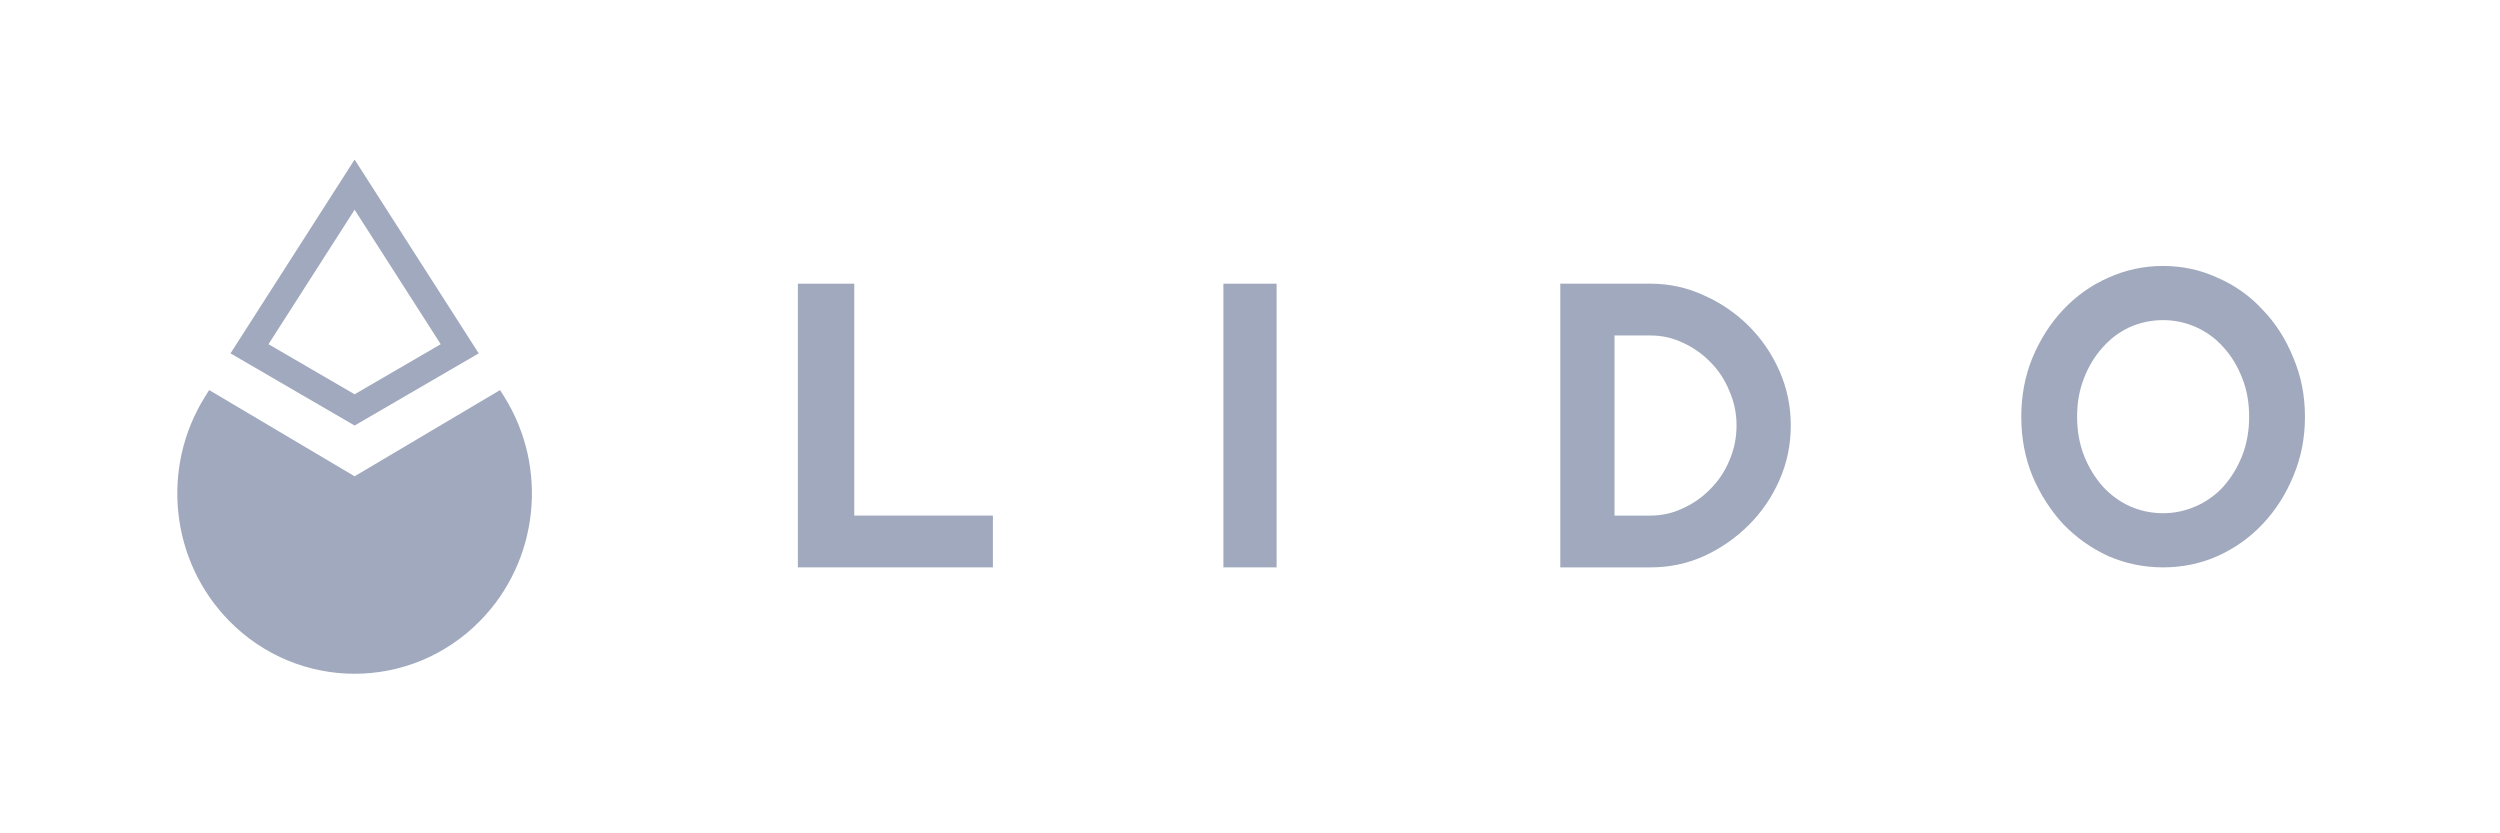 <?xml version="1.0" encoding="UTF-8"?>
<svg width="141px" height="47px" viewBox="0 0 141 47" version="1.1" xmlns="http://www.w3.org/2000/svg" xmlns:xlink="http://www.w3.org/1999/xlink">
    <title>company-logo-lido</title>
    <g id="页面-1" stroke="none" stroke-width="1" fill="none" fill-rule="evenodd">
        <g id="Lido" fill="#A0A9BD" transform="translate(10, 9)">
            <polygon id="路径" fill-rule="nonzero" points="35 7 38.181 7 38.181 20.079 46 20.079 46 23 35 23"></polygon>
            <polygon id="路径" fill-rule="nonzero" points="59 7 62 7 62 23 59 23"></polygon>
            <path d="M78,7 L83.098,7 C84.152,7 85.154,7.22 86.106,7.66 C87.058,8.084 87.899,8.659 88.63,9.387 C89.36,10.115 89.938,10.962 90.363,11.927 C90.788,12.892 91,13.916 91,15 C91,16.084 90.788,17.108 90.363,18.073 C89.938,19.038 89.36,19.885 88.63,20.612 C87.899,21.341 87.058,21.925 86.106,22.365 C85.154,22.788 84.152,23 83.098,23 L78,23 L78,7 Z M83.098,20.079 C83.727,20.079 84.33,19.944 84.908,19.673 C85.503,19.402 86.021,19.038 86.463,18.581 C86.922,18.124 87.279,17.59 87.533,16.981 C87.805,16.354 87.941,15.694 87.941,15 C87.941,14.306 87.805,13.654 87.533,13.044 C87.279,12.418 86.922,11.876 86.463,11.419 C86.021,10.962 85.503,10.598 84.908,10.327 C84.33,10.056 83.727,9.921 83.098,9.921 L81.059,9.921 L81.059,20.079 L83.098,20.079 Z" id="形状" fill-rule="nonzero"></path>
            <path d="M112,23 C110.916,23 109.884,22.788 108.905,22.363 C107.943,21.92 107.095,21.318 106.361,20.556 C105.644,19.777 105.067,18.874 104.63,17.847 C104.21,16.82 104,15.704 104,14.5 C104,13.314 104.21,12.207 104.63,11.18 C105.067,10.135 105.644,9.232 106.361,8.47 C107.095,7.691 107.943,7.089 108.905,6.664 C109.884,6.221 110.916,6 112,6 C113.084,6 114.107,6.221 115.069,6.664 C116.048,7.089 116.896,7.691 117.613,8.47 C118.348,9.232 118.925,10.135 119.344,11.18 C119.781,12.207 120,13.314 120,14.5 C120,15.704 119.781,16.82 119.344,17.847 C118.925,18.874 118.348,19.777 117.613,20.556 C116.896,21.318 116.048,21.92 115.069,22.363 C114.107,22.788 113.084,23 112,23 Z M112,19.945 C112.647,19.945 113.268,19.812 113.862,19.547 C114.457,19.281 114.973,18.909 115.41,18.431 C115.847,17.935 116.197,17.36 116.459,16.705 C116.721,16.032 116.852,15.297 116.852,14.5 C116.852,13.703 116.721,12.977 116.459,12.322 C116.197,11.649 115.847,11.073 115.41,10.595 C114.973,10.099 114.457,9.719 113.862,9.453 C113.268,9.188 112.647,9.055 112,9.055 C111.335,9.055 110.706,9.188 110.111,9.453 C109.535,9.719 109.027,10.099 108.59,10.595 C108.153,11.073 107.803,11.649 107.541,12.322 C107.279,12.977 107.148,13.703 107.148,14.5 C107.148,15.297 107.279,16.032 107.541,16.705 C107.803,17.36 108.153,17.935 108.59,18.431 C109.027,18.909 109.535,19.281 110.111,19.547 C110.706,19.812 111.335,19.945 112,19.945 Z" id="形状" fill-rule="nonzero"></path>
            <path d="M10,0 L17,10.93 L10,15 L3,10.93 L10,0 Z M5.143,10.413 L10,2.829 L14.857,10.413 L10,13.237 L5.143,10.413 Z" id="形状"></path>
            <path d="M9.999,17.863 L1.797,13 L1.573,13.357 C-0.954,17.379 -0.39,22.647 2.929,26.022 C6.834,29.993 13.166,29.993 17.071,26.022 C20.39,22.647 20.954,17.379 18.428,13.357 L18.203,13 L9.999,17.863 L9.999,17.863 Z" id="路径" fill-rule="nonzero"></path>
        </g>
    </g>
</svg>
